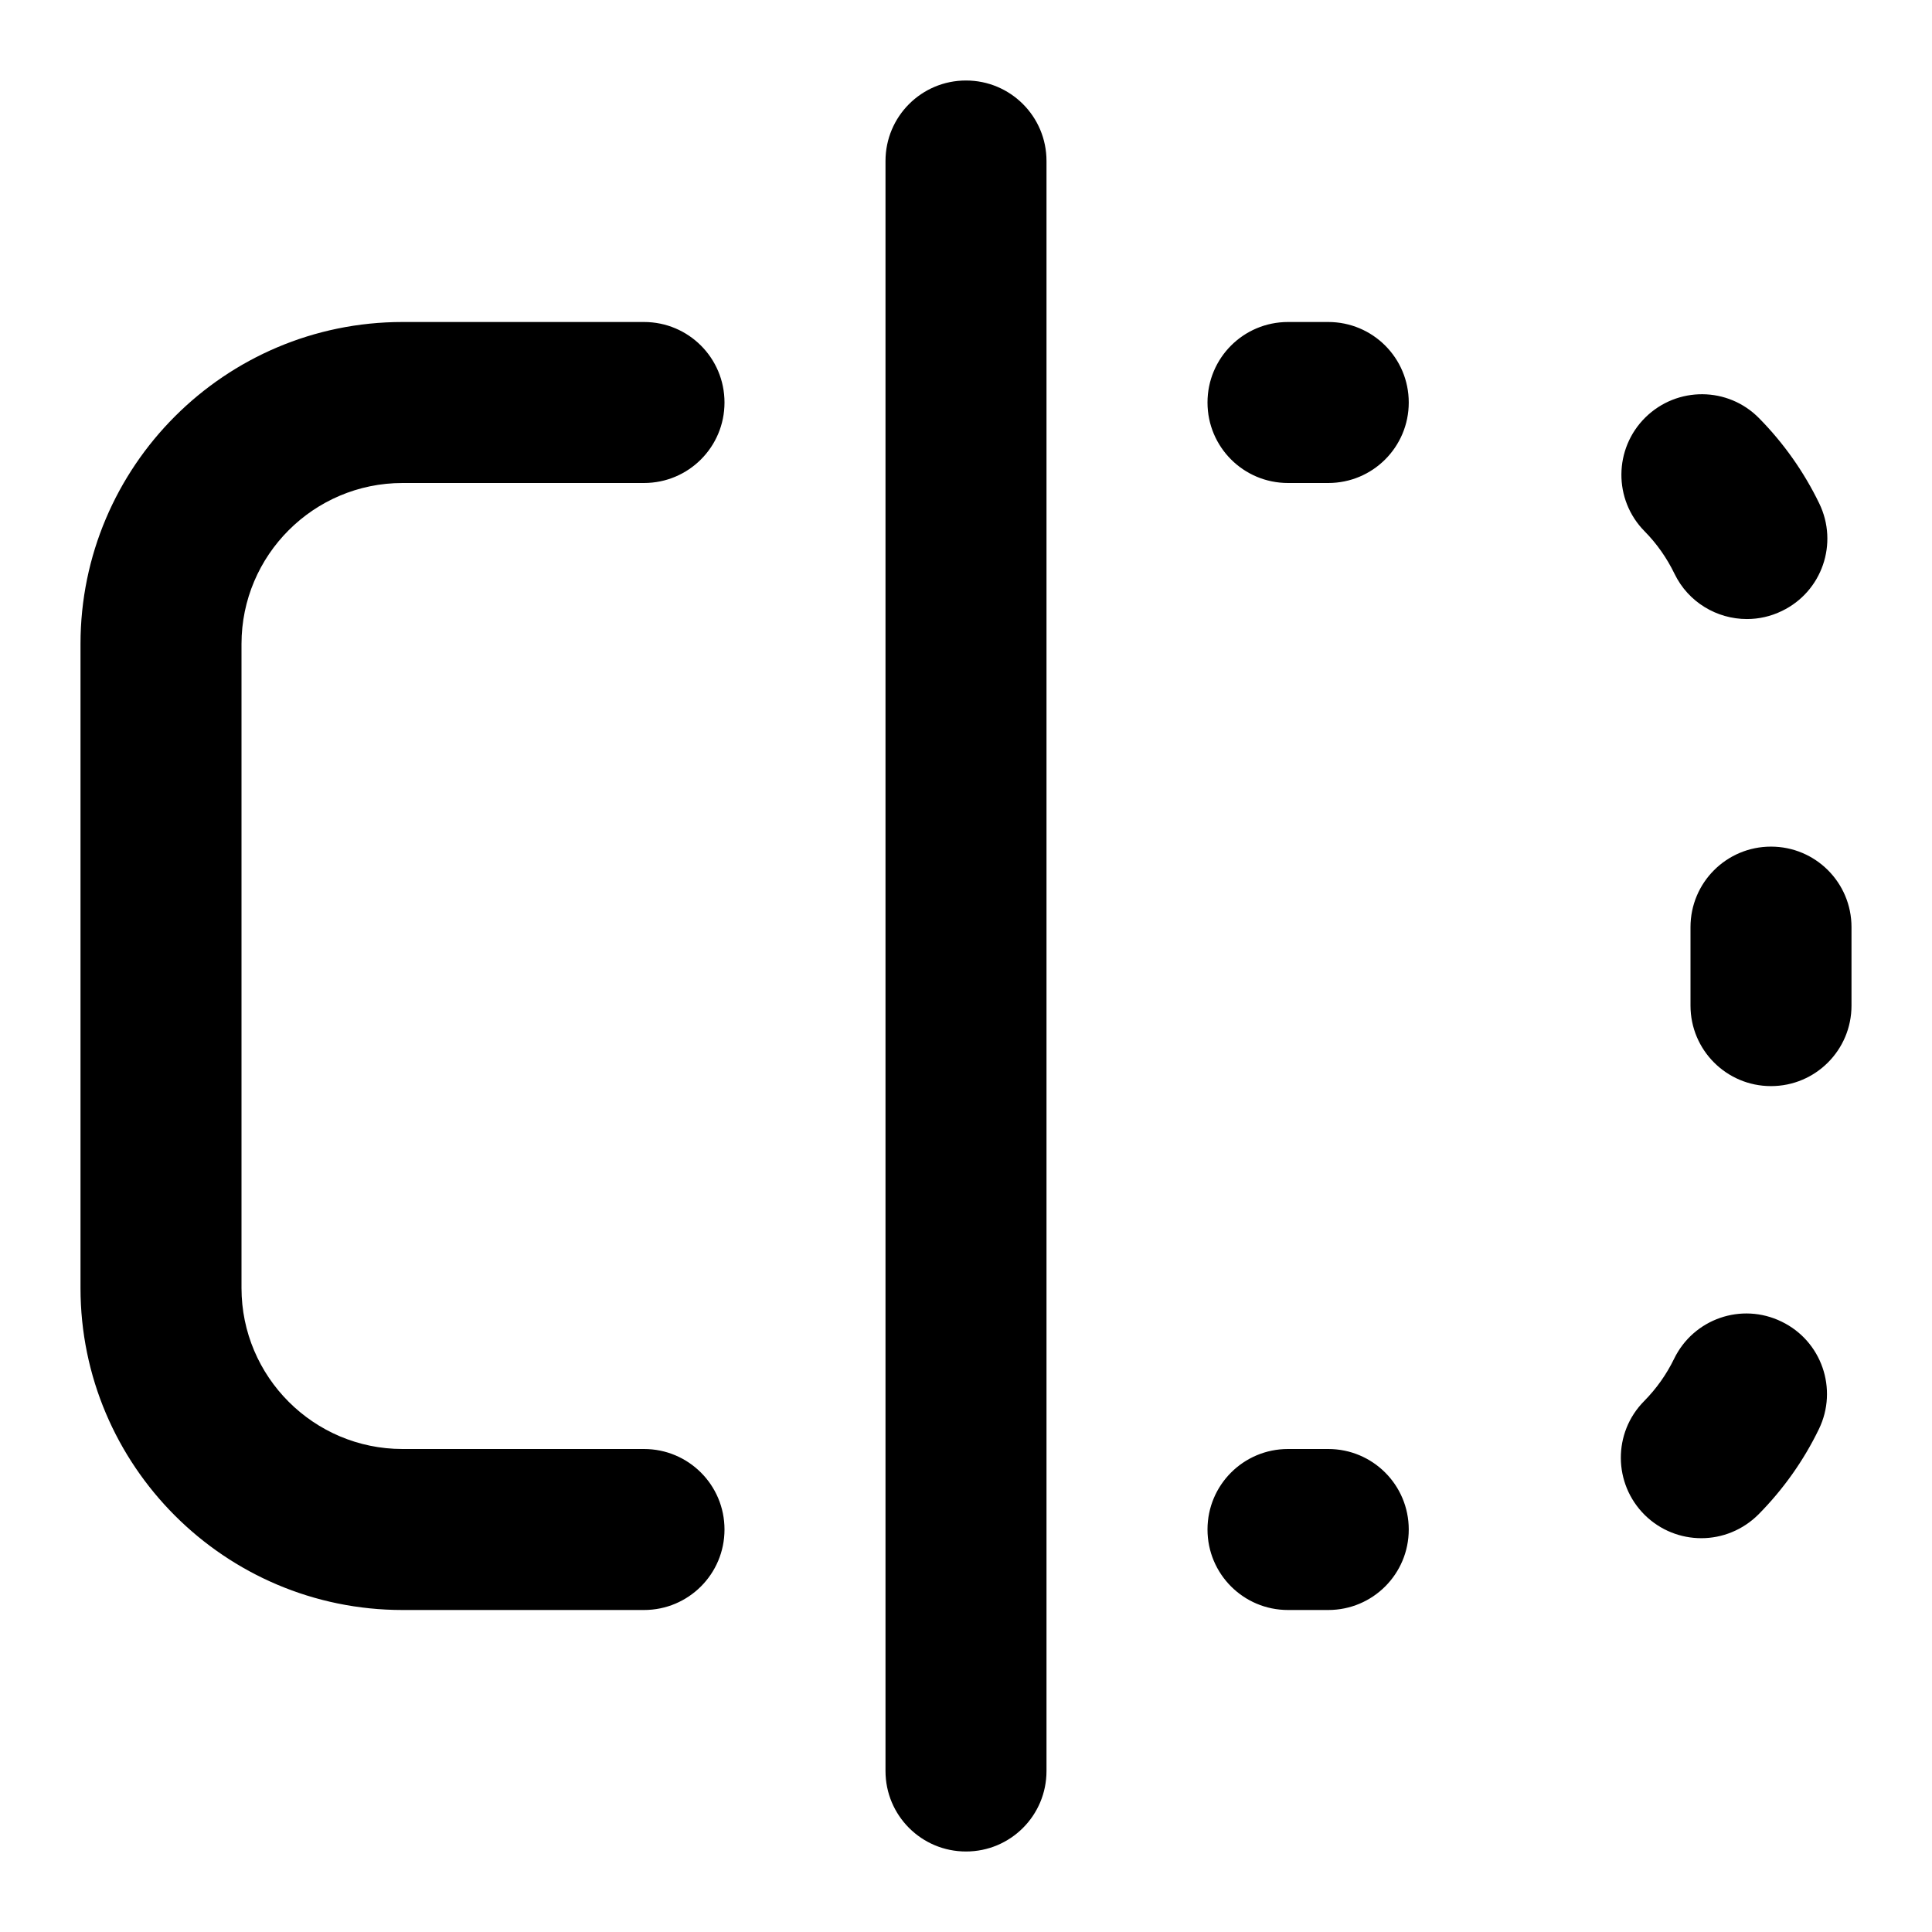 <?xml version="1.0" encoding="UTF-8"?>
<svg width="24px" height="24px" viewBox="0 0 24 24" version="1.1" xmlns="http://www.w3.org/2000/svg" xmlns:xlink="http://www.w3.org/1999/xlink">
    <title>Icon/flip</title>
    <g id="Icon/flip" stroke="none" stroke-width="1" fill="none" fill-rule="evenodd">
        <path d="M12,1 C12.553,1 13,1.447 13,2 L13,22 C13,22.553 12.553,23 12,23 C11.447,23 11,22.553 11,22 L11,2 C11,1.447 11.447,1 12,1 Z M8,4 C8.553,4 9,4.447 9,5 C9,5.553 8.553,6 8,6 L5,6 C3.897,6 3,6.897 3,8 L3,16 C3,17.103 3.897,18 5,18 L8,18 C8.553,18 9,18.447 9,19 C9,19.553 8.553,20 8,20 L5,20 C2.794,20 1,18.206 1,16 L1,8 C1,5.794 2.794,4 5,4 L8,4 Z M16.5,18 C17.053,18 17.5,18.447 17.5,19 C17.5,19.553 17.053,20 16.5,20 L16,20 C15.447,20 15,19.553 15,19 C15,18.447 15.447,18 16,18 L16.5,18 Z M22.132,16.418 C22.629,16.658 22.836,17.256 22.595,17.753 C22.406,18.143 22.154,18.499 21.847,18.81 C21.65,19.008 21.392,19.108 21.135,19.108 C20.881,19.108 20.627,19.012 20.432,18.82 C20.039,18.431 20.035,17.798 20.423,17.406 C20.577,17.25 20.702,17.073 20.796,16.88 C21.037,16.383 21.634,16.175 22.132,16.418 Z M22,10.517 C22.553,10.517 23,10.964 23,11.517 L23,12.492 C23,13.044 22.553,13.492 22,13.492 C21.447,13.492 21,13.044 21,12.492 L21,11.517 C21,10.964 21.447,10.517 22,10.517 Z M21.854,5.197 C22.159,5.507 22.41,5.863 22.599,6.253 C22.841,6.751 22.634,7.349 22.137,7.589 C21.996,7.658 21.847,7.69 21.701,7.69 C21.33,7.69 20.973,7.483 20.801,7.127 C20.706,6.931 20.581,6.753 20.429,6.599 C20.041,6.206 20.047,5.572 20.44,5.185 C20.835,4.797 21.468,4.802 21.854,5.197 Z M16.5,4 C17.053,4 17.5,4.447 17.5,5 C17.5,5.553 17.053,6 16.5,6 L16,6 C15.447,6 15,5.553 15,5 C15,4.447 15.447,4 16,4 L16.5,4 Z" id="Combined-Shape" fill="#000"></path>
    </g>
</svg>